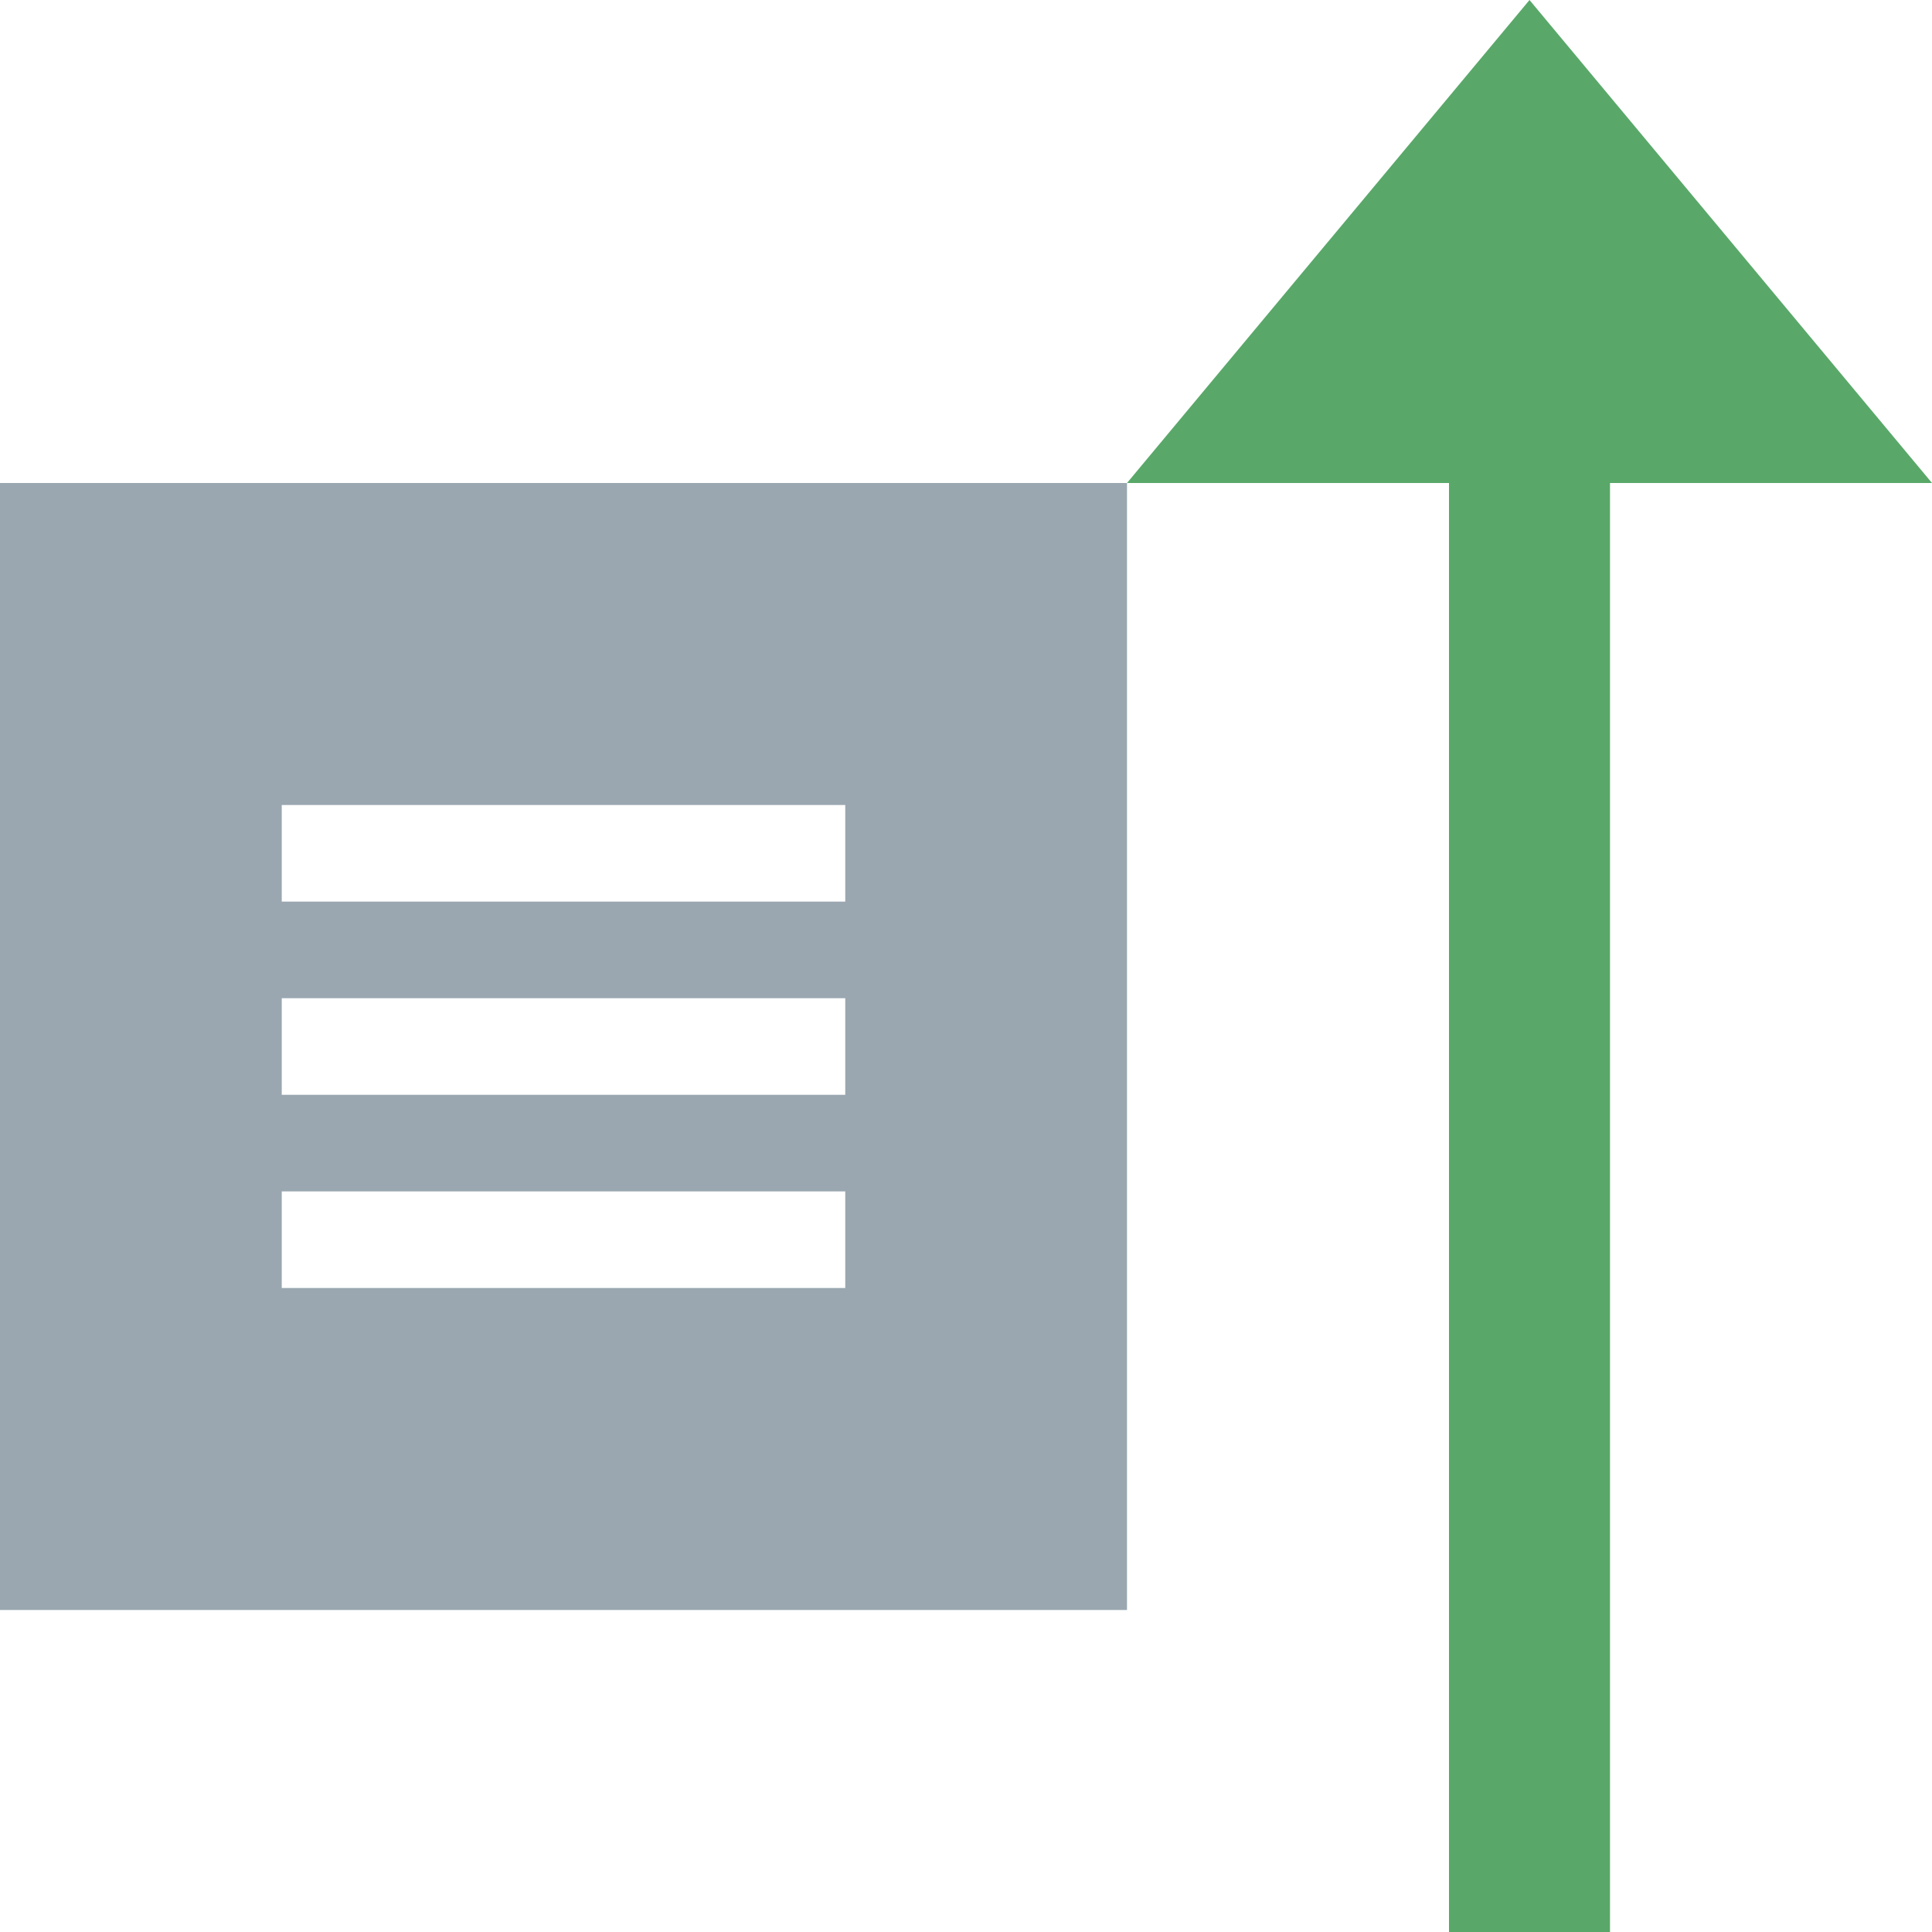 <svg xmlns="http://www.w3.org/2000/svg" width="12" height="12" viewBox="0 0 12 12">
  <g fill="none" fill-rule="evenodd">
    <path fill="#59A869" d="M10,9 L12,9 L9.5,12 L7,9 L9,9 L9,0 L10,0 L10,9 Z" transform="matrix(1 0 0 -1 0 12)"/>
    <path fill="#9AA7B0" d="M0,3 L7,3 L7,10 L0,10 L0,3 Z M1.75,5 L1.75,5.6 L5.25,5.6 L5.25,5 L1.75,5 Z M1.75,6.2 L1.75,6.8 L5.25,6.8 L5.25,6.2 L1.75,6.2 Z M1.75,7.4 L1.75,8 L5.25,8 L5.25,7.4 L1.75,7.4 Z"/>
  </g>
</svg>

